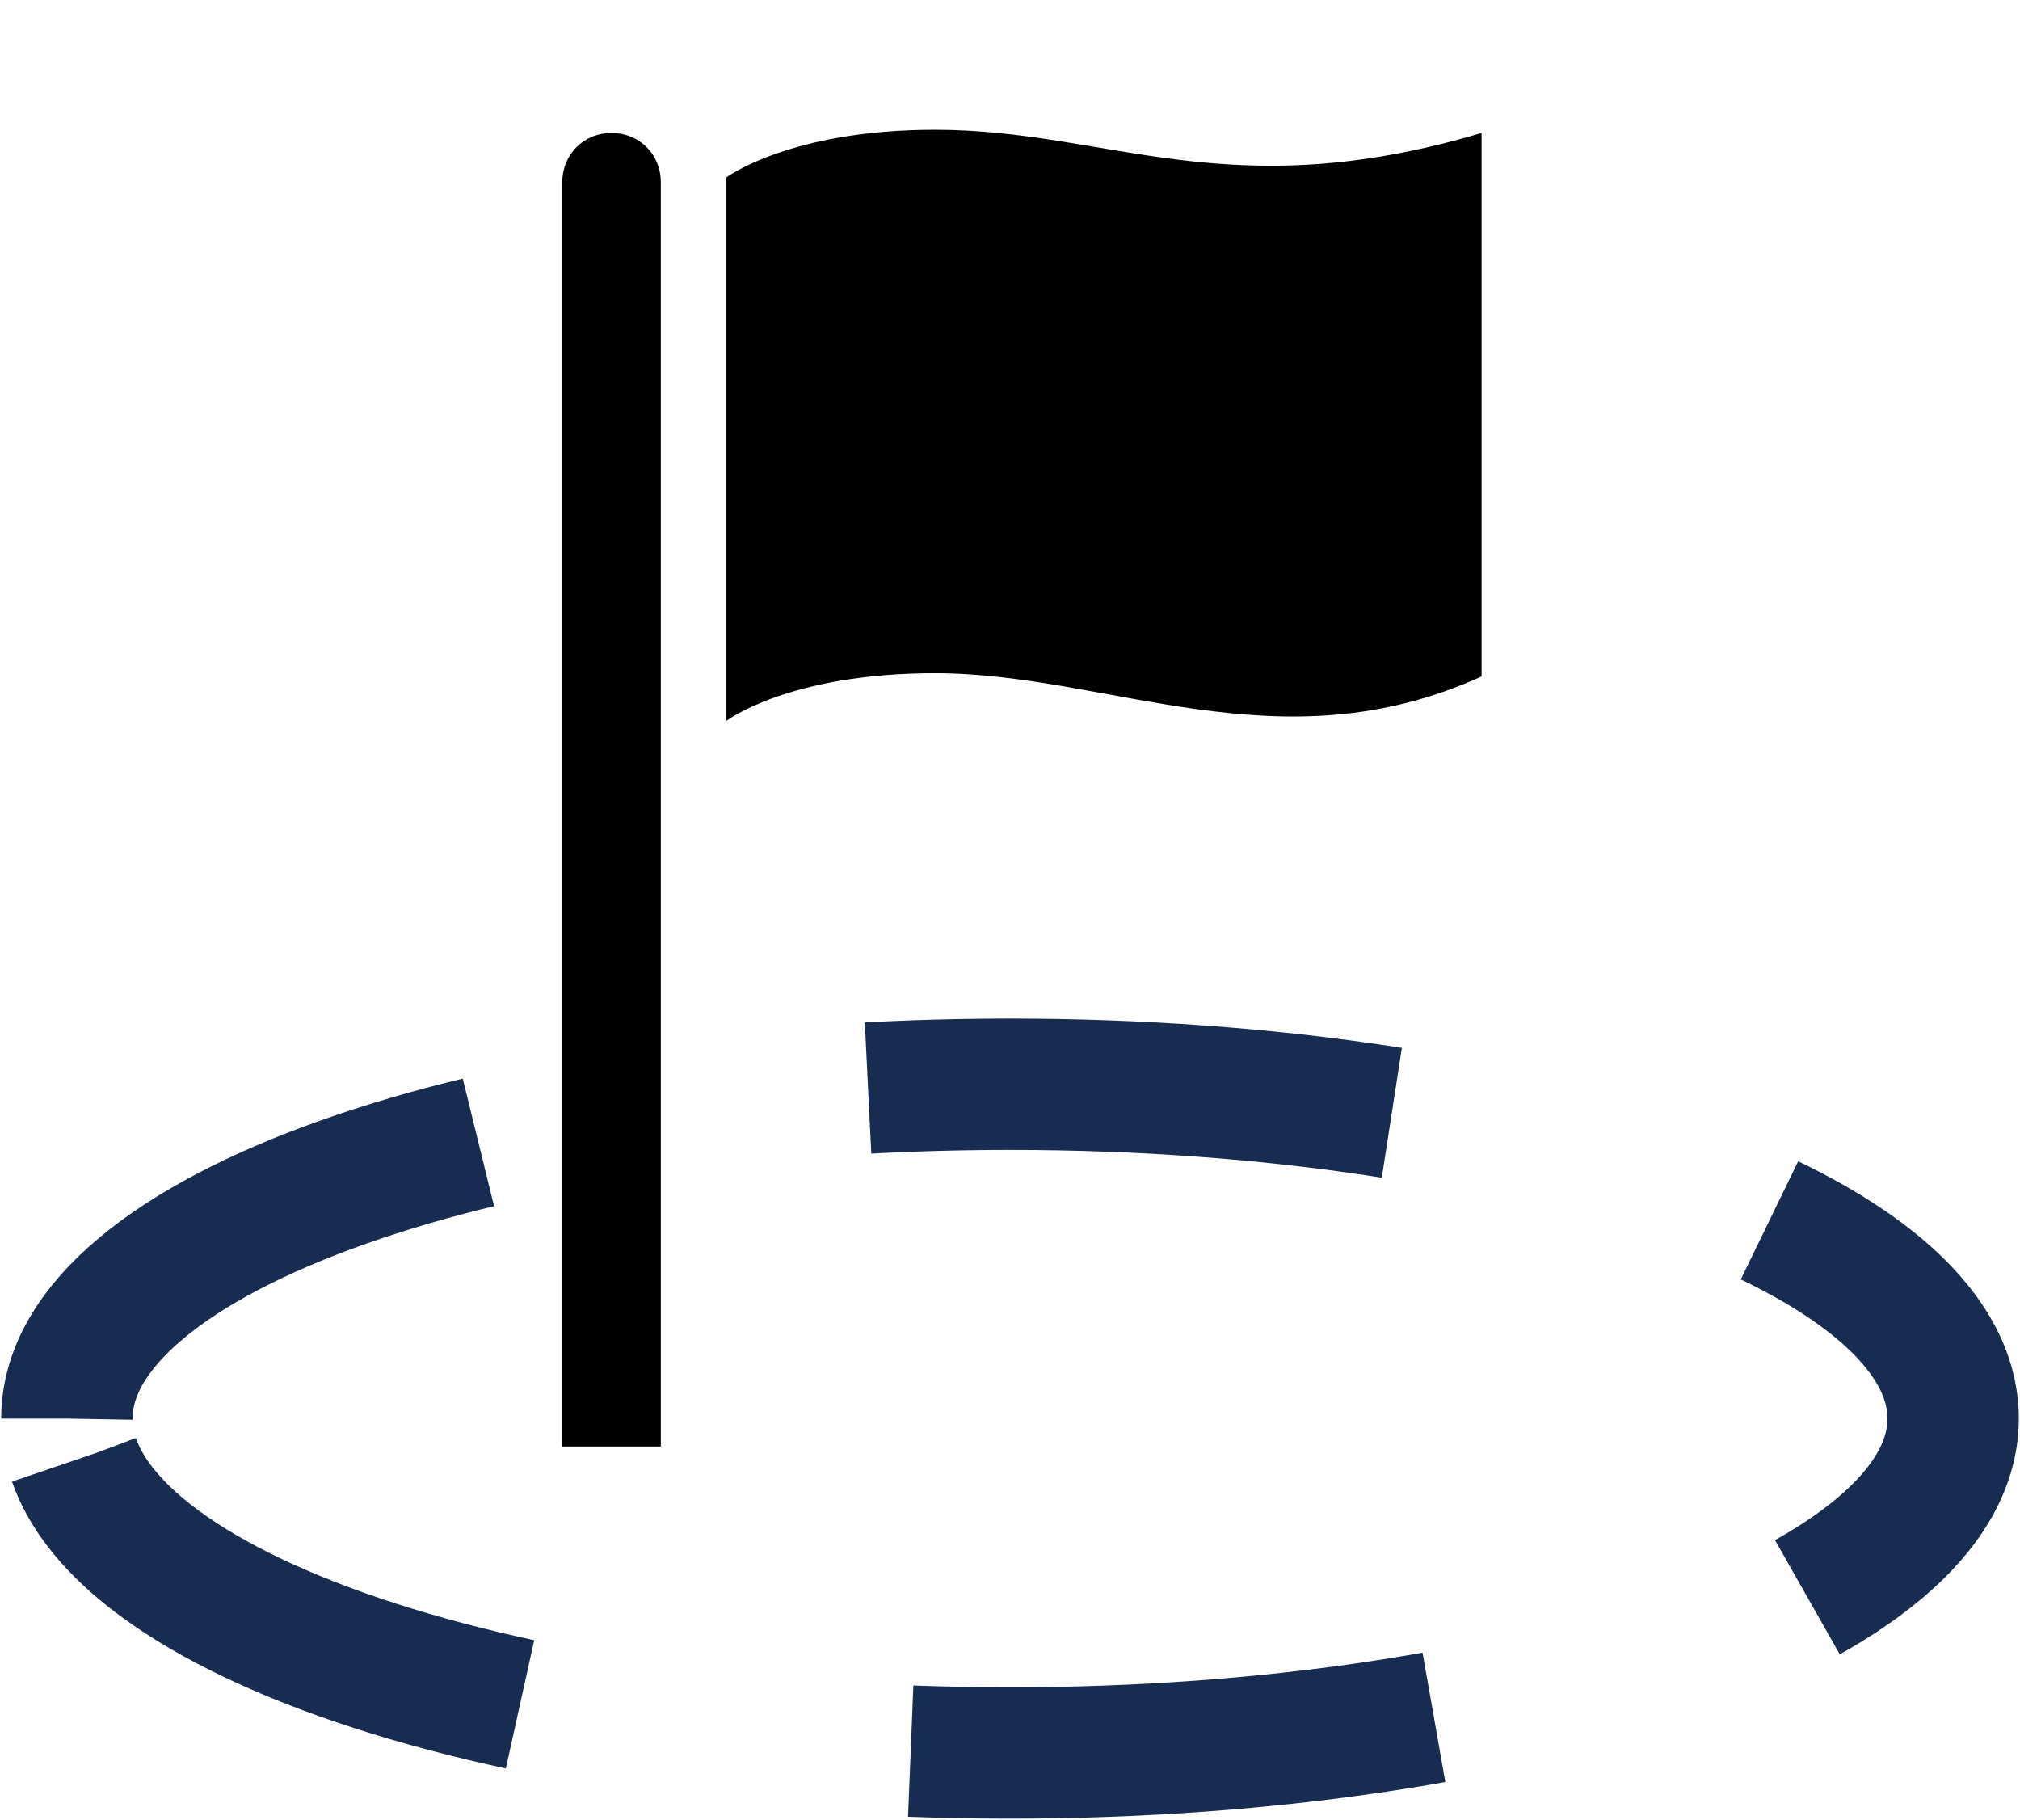 <svg width="423" height="381" xmlns="http://www.w3.org/2000/svg" xmlns:xlink="http://www.w3.org/1999/xlink" xml:space="preserve" overflow="hidden"><g transform="translate(-1956 -1073)"><path d="M1970 1370C1970 1331.34 2058.42 1300 2167.5 1300 2276.58 1300 2365 1331.34 2365 1370 2365 1408.66 2276.58 1440 2167.5 1440 2058.42 1440 1970 1408.66 1970 1370Z" stroke="#172C51" stroke-width="27.5" stroke-miterlimit="8" stroke-dasharray="110 82.5" fill="none" fill-rule="evenodd"/><g><g><g><path d="M2084.06 1100.84C2078.22 1100.84 2073.75 1105.31 2073.75 1111.16L2073.75 1375.84 2094.38 1375.84 2094.38 1111.16C2094.38 1105.31 2089.91 1100.84 2084.06 1100.84Z"/><path d="M2151.78 1100.16C2121.53 1100.16 2108.12 1110.12 2108.12 1110.12L2108.12 1223.91C2108.12 1223.91 2121.19 1213.94 2151.78 1213.94 2188.22 1213.94 2223.97 1233.87 2266.25 1214.62L2266.25 1100.84C2212.97 1116.66 2188.22 1100.16 2151.78 1100.16Z"/></g></g></g></g></svg>